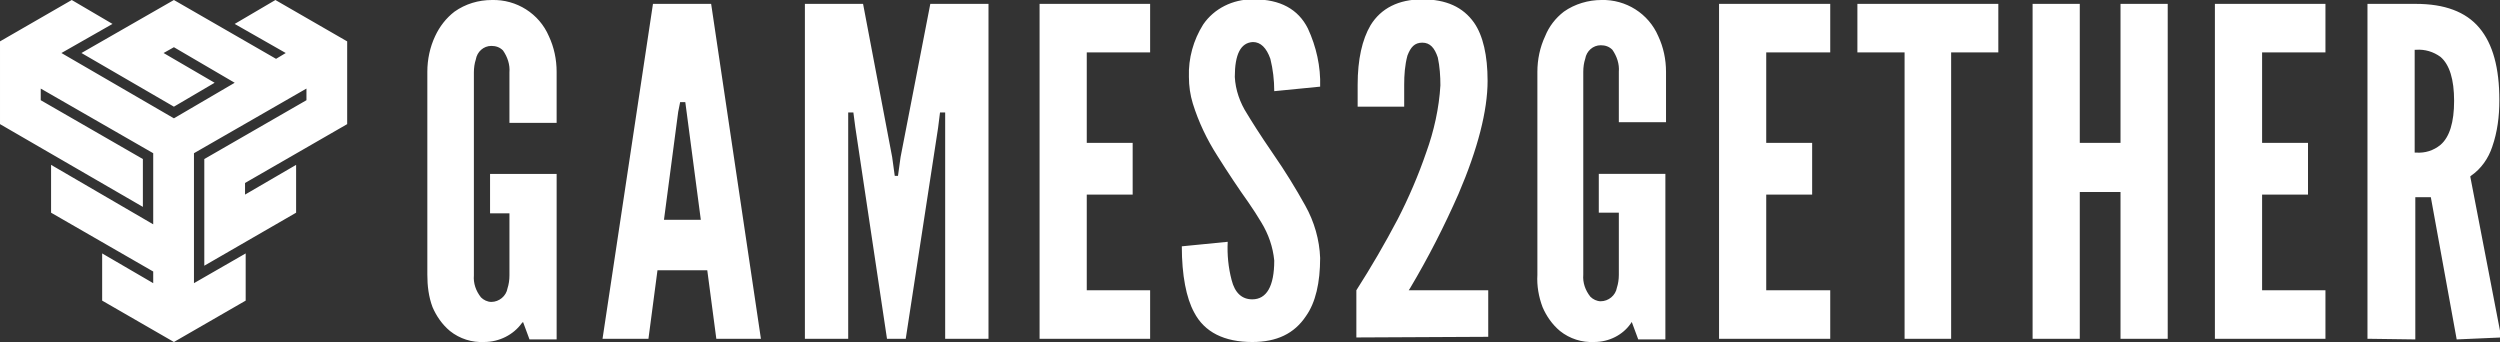 <svg enable-background="new 0 0 386.7 52.9" version="1.1" viewBox="0 0 386.7 52.9" xml:space="preserve" xmlns="http://www.w3.org/2000/svg">
	<rect x="0" y="0" width="386.7" height="52.9" fill="#333333" stroke="none"/>
	<path fill="#FFFFFF" d="m193.7-0.1c-3 0-5.9 1.4-7.6 3.9-1.5 2.4-2.299 5.2-2.199 8.1 0 1.4 0.2 2.8 0.6 4.1 0.9 2.9 2.201 5.6 3.801 8.1 1.7 2.7 3.299 5.101 4.799 7.201 0.7 1 1.4 2.1 2 3.1 1.1 1.8 1.8 3.8 2 5.9 0 4-1.2 6-3.4 6-1.6 0-2.699-1-3.199-3-0.5-1.9-0.7-3.9-0.6-5.9l-7.1 0.699c0 4.5 0.698 8.001 1.898 10.201 1.6 3.1 4.7 4.6 9 4.6 3.8 0 6.501-1.3 8.301-4 1.5-2.1 2.199-5.2 2.199-9-0.1-2.8-0.899-5.6-2.299-8.1-1.5-2.7-3.1-5.3-4.9-7.9-2.2-3.2-3.5-5.301-4.1-6.301-1.1-1.7-1.8-3.699-1.9-5.699 0-3.5 0.901-5.3 2.801-5.4 1.2 0 2.099 0.9 2.699 2.6 0.4 1.6 0.6 3.3 0.6 5l7.1-0.699c0.1-3.1-0.598-6.2-1.898-9-1.5-3-4.301-4.5-8.301-4.5h-0.301zm26.301 0c-3.7 0-6.4 1.4-8 4-1.3 2.2-2 5.299-2 9.199v3.4h7.199v-3.4c0-1.5 0.1-3 0.5-4.5 0.5-1.3 1.101-2 2.301-2s1.9 0.801 2.4 2.301c0.3 1.4 0.4 2.899 0.4 4.299-0.2 3.5-1.001 7.1-2.201 10.4-1.2 3.5-2.7 7.001-4.4 10.301-2 3.8-4.098 7.4-6.398 11v7.299l20.398-0.1v-7.199h-12.299l0.199-0.301c2.8-4.7 5.3-9.6 7.5-14.6 3-7 4.5-12.9 4.5-17.5 0-3.9-0.7-7-2.1-9-1.7-2.4-4.3-3.6-8-3.6zm-208.9 0.1-11.1 6.4v12.799l22.1 12.801v-7.4l-15.799-9.1v-1.801l17.398 10v11l-15.799-9.199v7.4l15.799 9.1v1.801l-7.898-4.602v7.301l11.1 6.4 11.1-6.4v-7.301l-8 4.602v-20.102l17.4-10v1.801l-15.801 9.1v16.5l14.201-8.199v-7.4l-7.9 4.6v-1.799l15.799-9.102v-12.799l-11.1-6.4-6.299 3.699 7.898 4.5-1.5 0.9-15.799-9.1-14.301 8.199 14.301 8.301 6.299-3.699-7.898-4.602 1.6-0.898 9.4 5.5-9.4 5.5-17.4-10.102 7.9-4.5-6.301-3.699zm65 0c-2.1 1.4803e-16 -4.099 0.601-5.799 1.801-1.3 1-2.3 2.299-3 3.799-0.8 1.7-1.201 3.6-1.201 5.5v31.4c0 1.7 0.201 3.4 0.801 5 0.6 1.4 1.499 2.699 2.699 3.699 1.5 1.2 3.401 1.801 5.301 1.701 2.3 0 4.499-1.1 5.799-2.9l0.201-0.199 1 2.699h4.199v-25.6h-10.299v6.1h3v9.6c0 0.7-0.101 1.4-0.301 2-0.2 1.2-1.3 2.1-2.5 2.1-0.6 0-1.2-0.299-1.6-0.699-0.8-1-1.2-2.2-1.1-3.4v-31.4c0-0.7 0.099-1.4 0.299-2 0.2-1.2 1.2-2.1 2.4-2.1 0.7 0 1.301 0.201 1.801 0.701 0.7 1 1.1 2.198 1 3.398v7.801h7.299v-7.9c0-1.9-0.399-3.8-1.199-5.5-1.5-3.5-5.001-5.7-8.801-5.6zm171.6 0c-2 1.4803e-16 -4.099 0.601-5.799 1.801-1.3 1-2.3 2.299-2.9 3.799-0.8 1.7-1.199 3.6-1.199 5.5v31.4c-0.1 1.7 0.199 3.4 0.799 5 0.6 1.4 1.501 2.699 2.701 3.699 1.5 1.2 3.399 1.801 5.299 1.701 2.3 0 4.4-1.101 5.6-2.801l0.201-0.299 1 2.699h4.199v-25.6h-10.299v6h3.1v9.6c0 0.7-0.101 1.4-0.301 2-0.2 1.2-1.3 2.1-2.5 2.1-0.6 0-1.2-0.299-1.6-0.699-0.8-1-1.2-2.2-1.1-3.4v-31.4c0-0.7 0.099-1.4 0.299-2 0.2-1.2 1.2-2.1 2.4-2.1 0.7 0 1.301 0.199 1.801 0.699 0.7 1 1.1 2.2 1 3.4v7.801h7.299v-7.801c0-1.9-0.399-3.8-1.199-5.5-1.5-3.5-5.001-5.7-8.801-5.6zm-146.7 0.6-7.801 51.801h7.102l1.398-10.6h7.701l1.4 10.6h6.898l-7.699-51.801h-9zm23.5 0v51.801h6.699v-35h0.801l0.301 2.299 4.898 32.701h2.9l5-32.6 0.301-2.4h0.799v35h6.701v-51.801h-9l-4.6 23.701-0.4 2.898h-0.5l-0.4-2.898-4.5-23.701h-9zm36.301 0v51.801h17.1v-7.5h-9.801v-14.801h7.1v-8h-7.1v-14h9.801v-7.5h-17.1zm105.1 0v51.801h17.199v-7.5h-9.9v-14.801h7.102v-8h-7.102v-14h9.9v-7.5h-17.199zm21.4 0v7.5h7.299v44.301h7.201v-44.301h7.299v-7.5h-21.799zm27.1 0v51.801h7.299v-22.701h6.301v22.701h7.301v-51.801h-7.301v21.5h-6.301v-21.5h-7.299zm28.199 0v51.801h17.1v-7.5h-9.799v-14.801h7.1v-8h-7.1v-14h9.799v-7.5h-17.1zm23.6 0v51.801l7.4 0.1v-22h2.4l4 22 6.9-0.301-4.801-24.898 0.1-0.102c1.6-1.1 2.701-2.7 3.301-4.5 0.8-2.3 1.1-4.699 1.1-7.199 0-5-1-8.699-3.1-11.199-2.1-2.5-5.401-3.701-9.801-3.701h-7.5zm7.301 7.1h0.199c1.4-0.1 2.701 0.302 3.801 1.102 1.4 1.2 2.1 3.499 2.1 6.799s-0.7 5.601-2.1 6.801c-1.1 0.9-2.401 1.299-3.801 1.199h-0.199v-15.9zm-268.3 8.102h0.801l0.199 1.5 2.201 16.699h-5.701l2.201-16.699 0.299-1.5z"/>
</svg>
